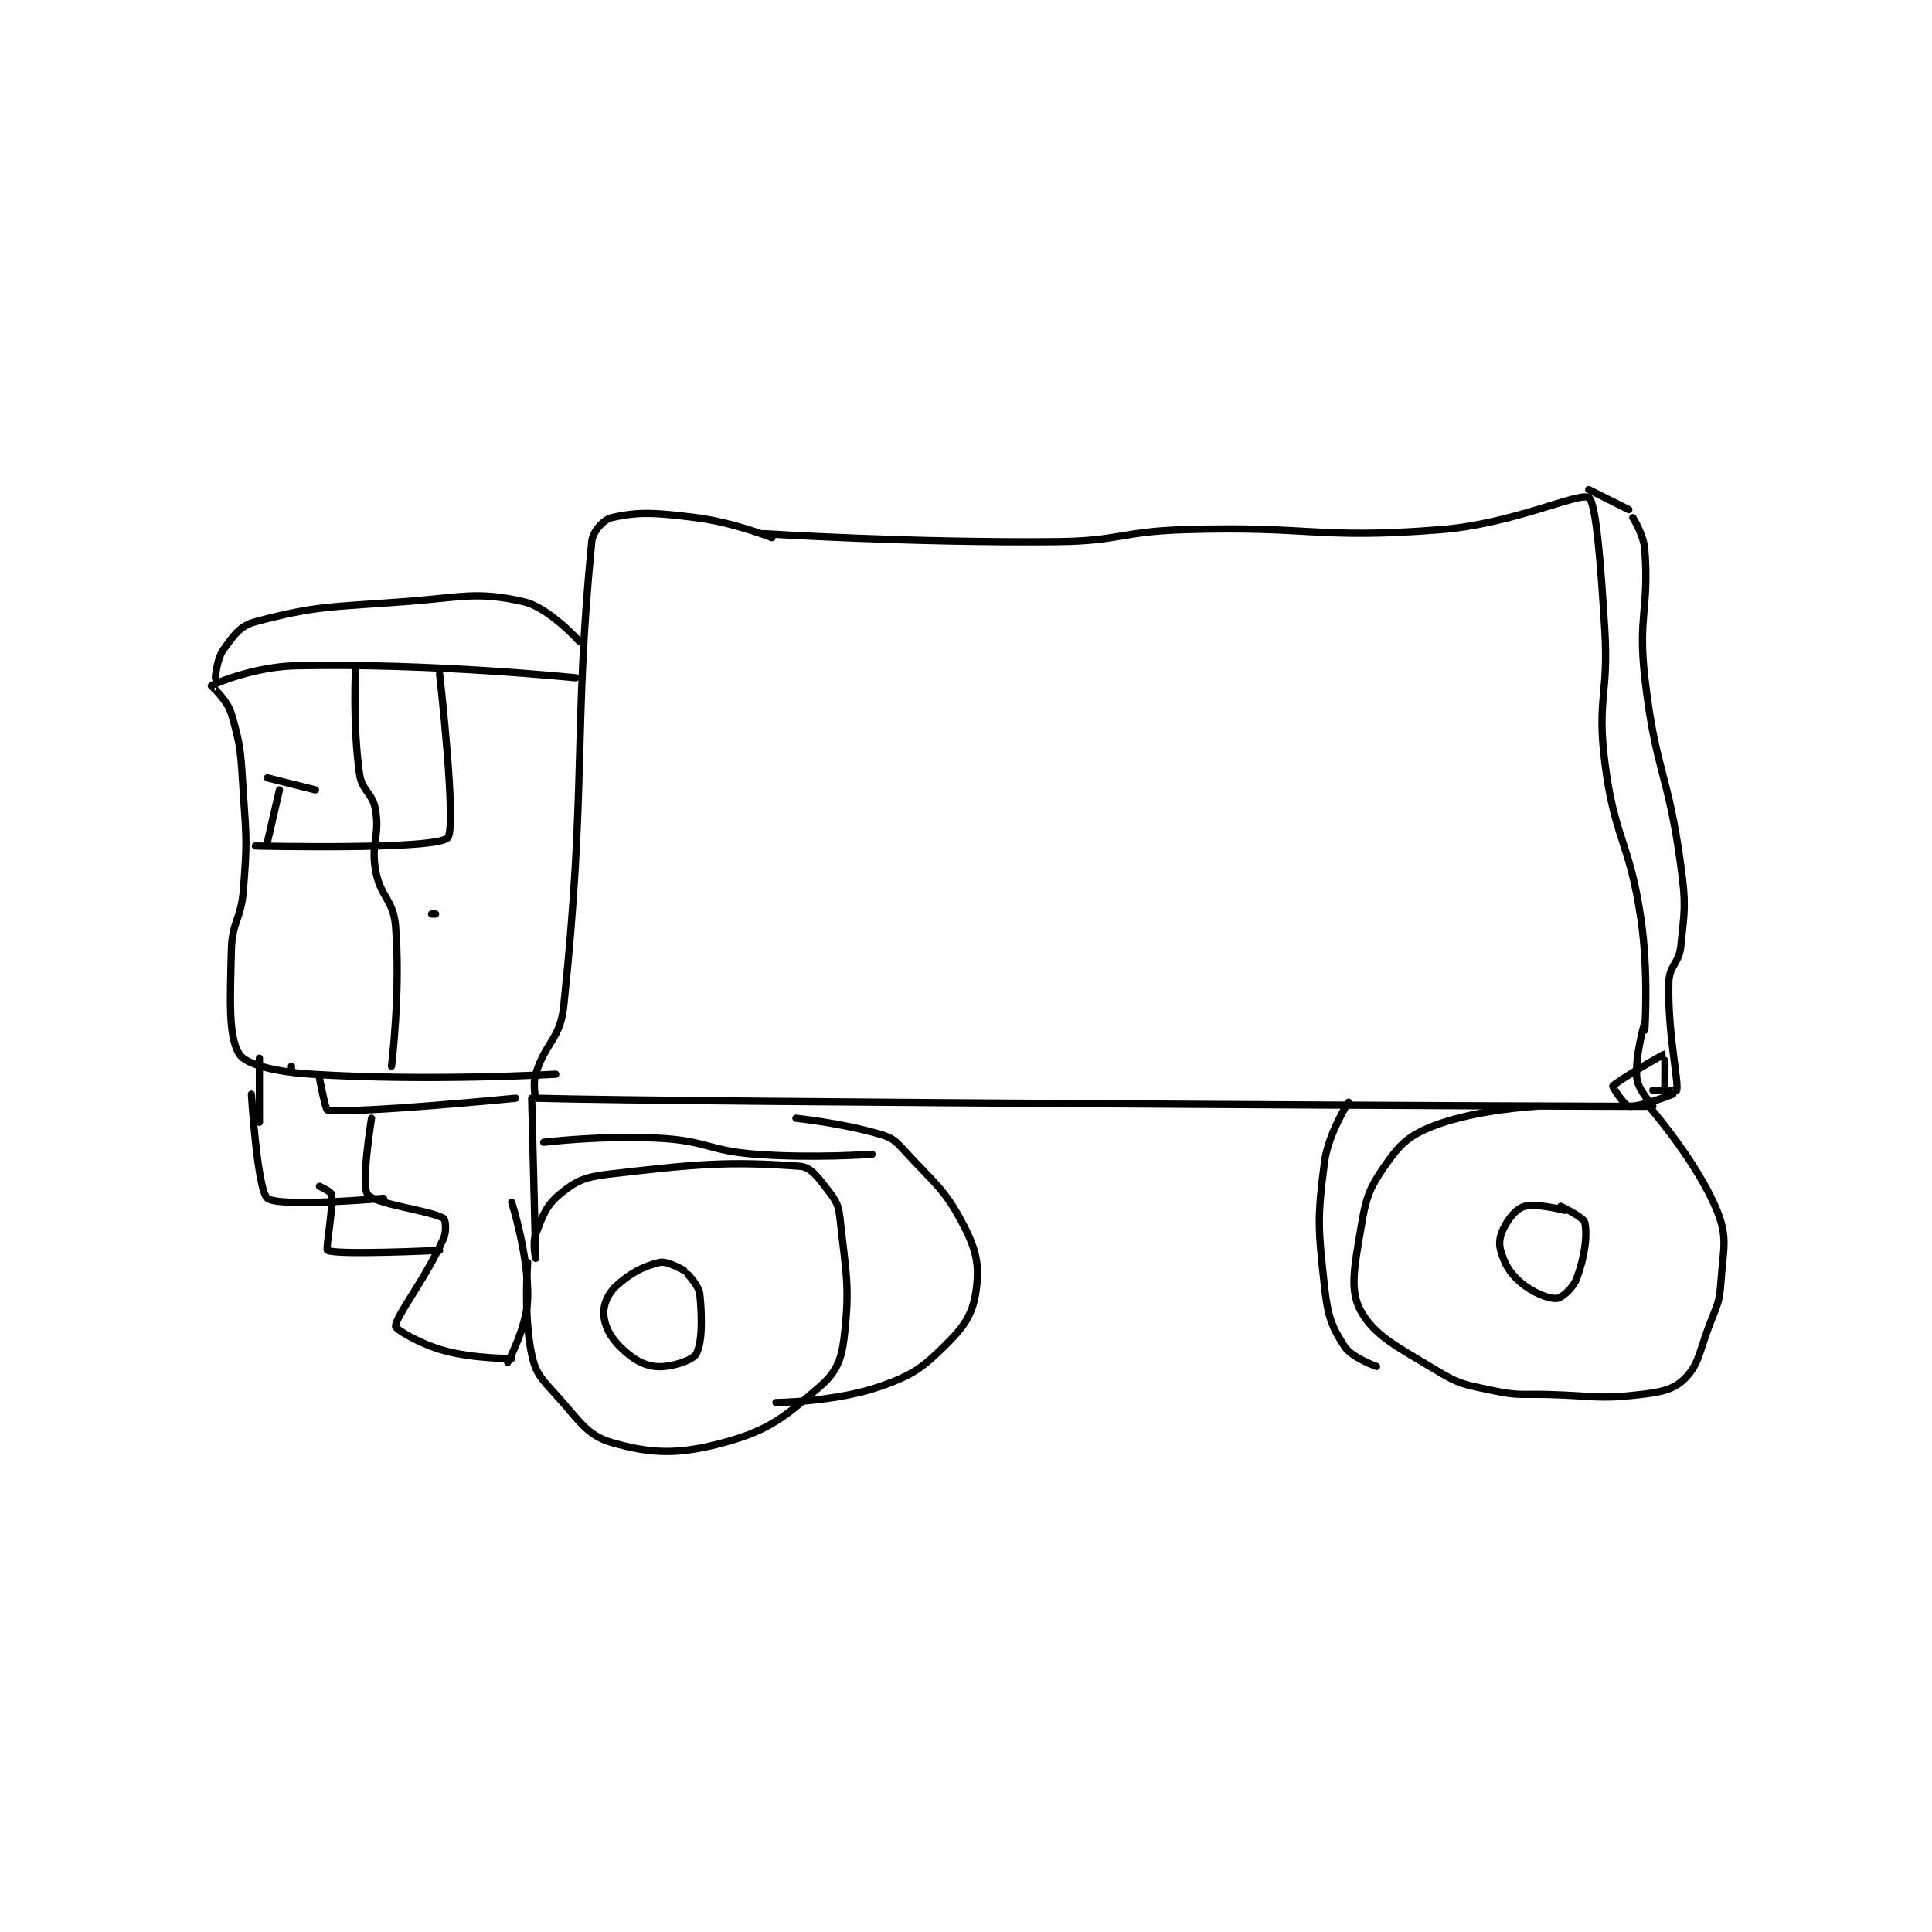 <?xml version="1.0" encoding="utf-8"?>
<!DOCTYPE svg PUBLIC "-//W3C//DTD SVG 1.1//EN" "http://www.w3.org/Graphics/SVG/1.1/DTD/svg11.dtd">
<svg viewBox="0 0 800 800" preserveAspectRatio="xMinYMin meet" xmlns="http://www.w3.org/2000/svg" version="1.1">
<g fill="none" stroke="black" stroke-linecap="round" stroke-linejoin="round" stroke-width="1.81">
<g transform="translate(87.52,202.732) scale(1.658) translate(-143,-196.133)">
<path id="0" d="M281 207.133 C281 207.133 317.779 209.478 354 209.133 C369.896 208.982 370.039 206.632 386 206.133 C417.829 205.139 418.914 208.596 450 206.133 C468.28 204.685 484.588 196.662 487 198.133 C488.812 199.238 490.004 214.693 491 231.133 C491.989 247.454 489.021 248.301 491 264.133 C493.406 283.385 497.108 283.759 500 303.133 C502.018 316.652 501 331.133 501 331.133 "/>
<path id="1" d="M283 208.133 C283 208.133 273.346 204.302 264 203.133 C253.999 201.883 249.705 201.586 243 203.133 C240.962 203.604 238.258 206.514 238 209.133 C233.369 256.22 236.753 270.484 231 325.133 C230.126 333.437 226.468 334.026 224 342.133 C223.226 344.676 223.978 348.133 224 348.133 C259.355 349.147 494.367 350.29 503 350.133 C503.12 350.131 499.279 346.061 499 343.133 C498.478 337.656 501 329.133 501 329.133 "/>
<path id="2" d="M234 243.133 C234 243.133 197.635 239.394 164 240.133 C153.847 240.357 143.769 244.557 143 245.133 C142.992 245.139 146.967 248.648 148 252.133 C150.543 260.716 150.322 262.189 151 272.133 C151.805 283.946 151.9 284.435 151 296.133 C150.429 303.558 148.177 303.88 148 311.133 C147.695 323.621 147.207 332.803 150 337.133 C151.701 339.769 159.208 341.577 168 342.133 C197.28 343.986 229 342.133 229 342.133 "/>
<path id="3" d="M154 285.133 C154 285.133 198.72 286.199 202 283.133 C204.389 280.9 200 242.133 200 242.133 "/>
<path id="4" d="M179 241.133 C179 241.133 178.298 255.22 180 267.133 C180.623 271.495 183.282 271.827 184 276.133 C185.114 282.815 182.816 284.268 184 291.133 C185.173 297.935 188.455 298.457 189 305.133 C190.321 321.313 188 340.133 188 340.133 "/>
<path id="5" d="M198 302.133 L199 302.133 "/>
<path id="6" d="M170 343.133 C170 343.133 171.515 351.084 172 351.133 C180.047 351.954 219 348.133 219 348.133 "/>
<path id="7" d="M144 243.133 C144 243.133 144.313 238.495 146 236.133 C148.545 232.571 150.127 230.166 154 229.133 C169.047 225.121 172.584 225.508 191 224.133 C205.783 223.03 209.27 221.467 221 224.133 C227.363 225.579 235 234.133 235 234.133 "/>
<path id="8" d="M506 347.133 C506 347.133 506.043 337.14 506 337.133 C505.675 337.083 493.765 344.028 493 345.133 C492.9 345.278 495.881 349.984 497 350.133 C499.541 350.472 508 347.133 508 347.133 "/>
<path id="9" d="M223 348.133 C223 348.133 224 388.133 224 388.133 C224 388.133 223.149 384.402 224 382.133 C225.737 377.501 226.556 375.003 230 372.133 C233.884 368.896 236.17 367.813 242 367.133 C264.347 364.526 272.16 363.836 290 365.133 C292.772 365.335 294.524 367.915 297 371.133 C299.024 373.764 299.635 374.756 300 378.133 C301.501 392.015 302.548 395.13 301 408.133 C300.341 413.666 298.95 416.71 295 420.133 C286.296 427.677 282.243 431.106 271 434.133 C259.664 437.185 253.015 436.995 243 434.133 C236.766 432.352 234.842 428.56 229 422.133 C225.349 418.117 224.01 416.894 223 412.133 C220.921 402.33 222 389.133 222 389.133 "/>
<path id="10" d="M226 359.133 C226 359.133 240.86 357.333 255 358.133 C266.836 358.803 267.082 361.234 279 362.133 C293.222 363.207 308 362.133 308 362.133 "/>
<path id="11" d="M289 353.133 C289 353.133 300.591 354.345 310 357.133 C313.047 358.036 313.755 358.674 316 361.133 C323.746 369.617 326.171 370.744 331 380.133 C334.171 386.299 334.834 390.089 334 396.133 C333.253 401.549 331.401 404.732 327 409.133 C320.839 415.295 318.493 417.171 310 420.133 C298.834 424.028 284 424.133 284 424.133 "/>
<path id="12" d="M261 391.133 C261 391.133 256.852 388.698 255 389.133 C250.844 390.111 247.548 391.839 244 395.133 C241.966 397.022 240.847 399.841 241 402.133 C241.186 404.92 242.501 407.635 245 410.133 C247.915 413.049 250.605 414.776 254 415.133 C257.451 415.497 263.076 413.646 264 412.133 C265.583 409.542 265.612 403.251 265 397.133 C264.782 394.957 262 392.133 262 392.133 "/>
<path id="13" d="M183 353.133 C183 353.133 180.305 369.78 182 372.133 C183.824 374.667 197.438 376.071 201 378.133 C201.459 378.399 201.818 381.293 201 383.133 C196.528 393.195 189 402.576 189 405.133 C189 405.831 195.027 409.486 201 411.133 C208.678 413.251 218 413.133 218 413.133 "/>
<path id="14" d="M153 347.133 C153 347.133 154.494 371.159 157 373.133 C159.969 375.472 186 373.133 186 373.133 "/>
<path id="15" d="M163 341.133 L163 340.133 "/>
<path id="16" d="M474 350.133 C474 350.133 458.639 350.934 448 355.133 C441.935 357.527 439.742 359.728 436 365.133 C431.881 371.083 431.292 373.381 430 381.133 C428.48 390.253 427.25 396.068 430 401.133 C433.48 407.545 439.259 410.23 449 416.133 C454.905 419.712 456.057 419.646 463 421.133 C469.548 422.536 470.009 421.944 477 422.133 C488.462 422.443 489.33 423.389 500 422.133 C505.322 421.507 508.277 420.856 511 418.133 C514.448 414.685 514.528 411.726 517 405.133 C518.966 399.891 519.635 399.428 520 394.133 C520.584 385.662 521.808 382.997 519 376.133 C513.973 363.846 502 350.133 502 350.133 "/>
<path id="17" d="M481 376.133 C481 376.133 474.03 374.325 471 375.133 C469.029 375.659 467.336 377.684 466 380.133 C464.868 382.208 464.423 384.113 465 386.133 C465.953 389.468 467.143 391.684 470 394.133 C472.995 396.7 476.998 398.276 479 398.133 C480.23 398.045 483.101 395.573 484 393.133 C485.936 387.878 486.735 382.442 486 379.133 C485.711 377.832 480 375.133 480 375.133 "/>
<path id="18" d="M427 349.133 C427 349.133 421.941 356.919 421 364.133 C419.152 378.303 419.419 380.59 421 395.133 C421.793 402.425 422.731 405.104 426 410.133 C427.827 412.944 434 415.133 434 415.133 "/>
<path id="19" d="M157 284.133 L160 271.133 "/>
<path id="20" d="M157 268.133 L169 271.133 "/>
<path id="21" d="M155 354.133 L155 338.133 "/>
<path id="22" d="M217 414.133 C217 414.133 221.82 405.348 222 398.133 C222.267 387.441 218 374.133 218 374.133 "/>
<path id="23" d="M170 370.133 C170 370.133 172.918 371.481 173 372.133 C173.476 375.945 171.468 385.858 172 386.133 C174.379 387.367 200 386.133 200 386.133 "/>
<path id="24" d="M487 196.133 L497 201.133 "/>
<path id="25" d="M498 203.133 C498 203.133 500.712 207.3 501 211.133 C502.118 226.047 499.233 227.619 501 243.133 C503.653 266.417 506.876 266.877 510 290.133 C511.296 299.782 510.972 300.74 510 310.133 C509.548 314.506 507.116 314.939 507 319.133 C506.654 331.575 509.415 343.332 509 346.133 C508.986 346.227 503 346.133 503 346.133 "/>
</g>
</g>
</svg>
